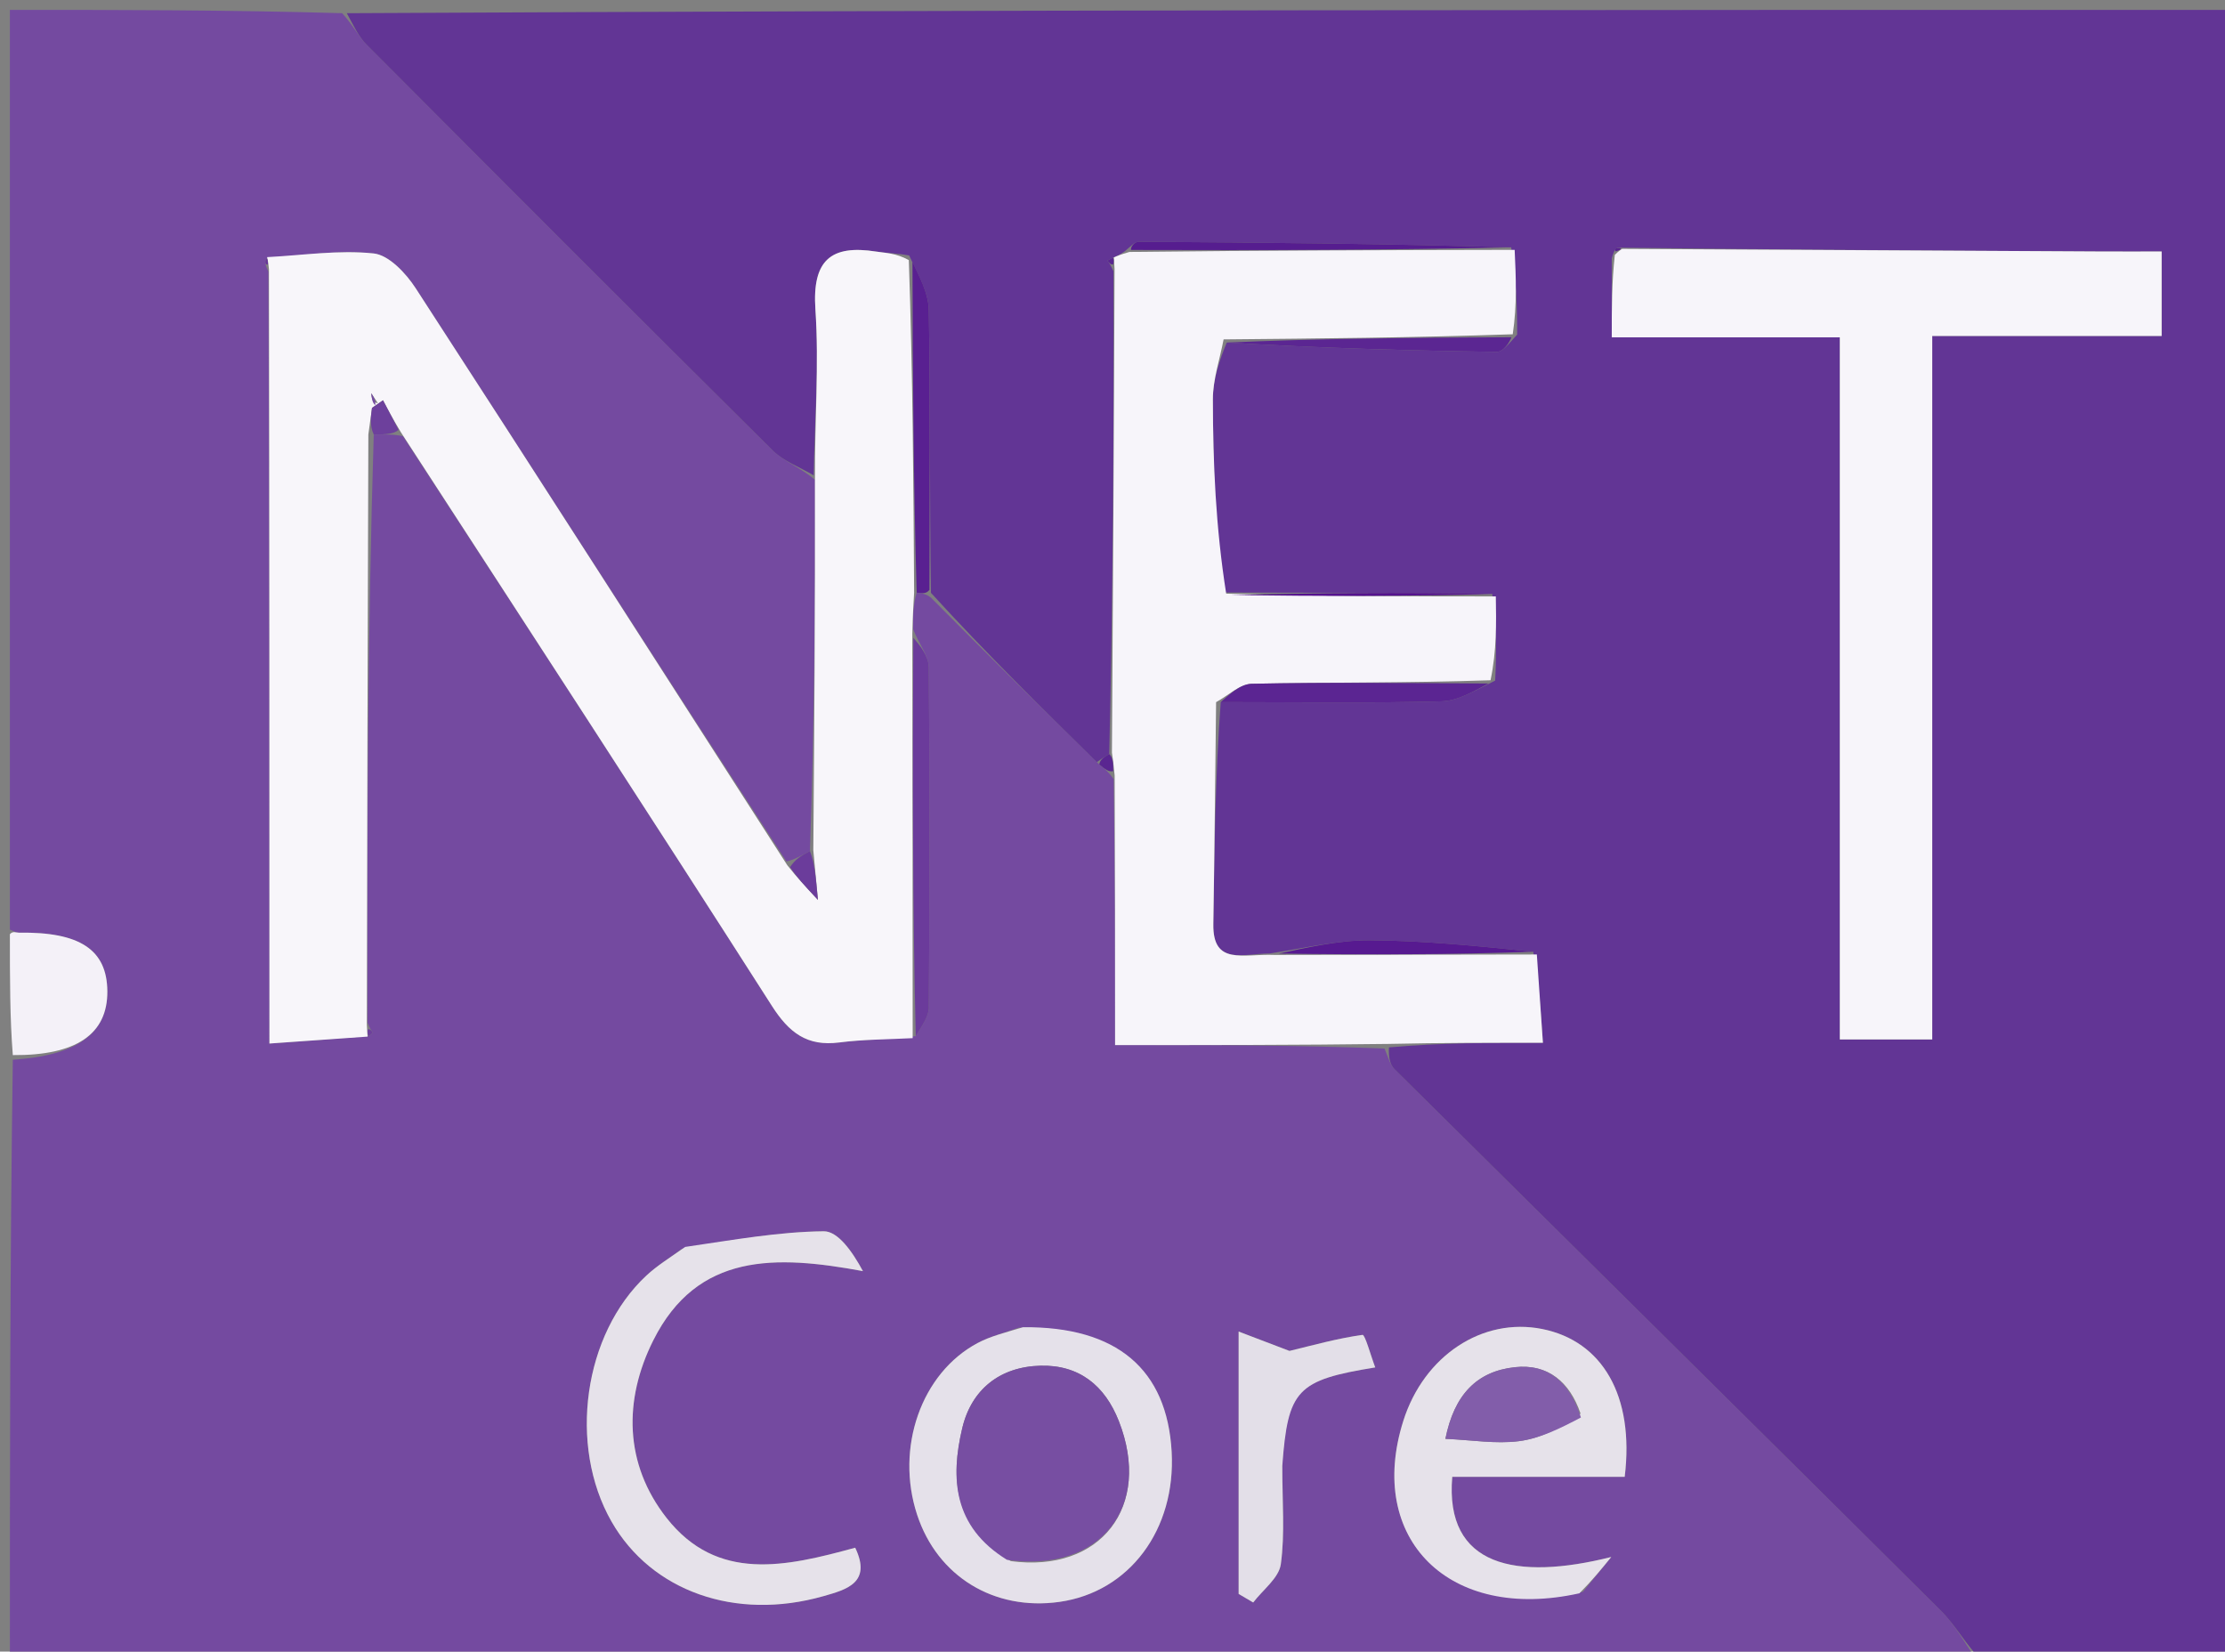 <svg version="1.1" id="Layer_1" xmlns="http://www.w3.org/2000/svg" xmlns:xlink="http://www.w3.org/1999/xlink" x="0px" y="0px"
	 width="100%" viewBox="0 0 225 167" enable-background="new 0 0 225 167" xml:space="preserve">
<rect x="0" y="0" width="225" height="167" fill="#808080" stroke="none"/>
<path fill="#744AA0" opacity="1" stroke="none" 
	d="
M1,94 
	C1,63.107 1,32.214 1,1 
	C12.019,1 23.041,1 34.601,1.335 
	C35.773,2.623 36.27,3.711 37.062,4.505 
	C50.721,18.22 64.397,31.919 78.141,45.549 
	C79.256,46.655 80.89,47.236 82.41,48.511 
	C82.439,61.297 82.342,73.632 81.902,86.055 
	C80.977,86.529 80.394,86.915 79.527,87.104 
	C66.859,67.638 54.505,48.348 42.031,29.137 
	C41.052,27.629 39.328,25.789 37.788,25.626 
	C34.248,25.251 30.608,25.815 26.936,26.12 
	C26.761,26.523 26.819,26.779 27.143,27.469 
	C27.246,53.565 27.246,79.202 27.246,105.516 
	C31.026,105.249 34.1,105.032 37.333,104.738 
	C37.556,104.565 37.698,104.425 37.673,104.382 
	C37.561,104.188 37.402,104.022 37.161,103.396 
	C37.125,83.277 37.187,63.607 37.796,43.94 
	C39.071,43.921 39.8,43.9 40.754,44.11 
	C53.359,63.452 65.794,82.528 78.059,101.713 
	C79.789,104.419 81.613,105.828 84.867,105.408 
	C87.32,105.091 89.816,105.104 92.605,104.765 
	C93.269,103.667 93.922,102.776 93.928,101.881 
	C94.002,90.408 94.028,78.935 93.922,67.463 
	C93.911,66.313 92.957,65.173 92.34,63.625 
	C92.306,62.124 92.373,61.026 92.7,59.925 
	C93.301,59.992 93.642,60.061 94.135,60.425 
	C99.829,66.167 105.372,71.614 111.16,77.29 
	C111.761,77.796 112.117,78.071 112.617,78.774 
	C112.761,87.777 112.761,96.352 112.761,105.672 
	C122.379,105.672 131.153,105.672 140.01,106.023 
	C140.396,106.958 140.575,107.665 141.02,108.106 
	C159.433,126.362 177.887,144.578 196.271,162.864 
	C197.752,164.337 198.768,166.277 200,168 
	C133.778,168 67.557,168 1,168 
	C1,147.98 1,127.959 1.296,107.154 
	C7.666,106.738 10.892,104.595 10.854,100.218 
	C10.818,96.027 8.068,94.215 1.924,94.307 
	C1.618,94.312 1.308,94.107 1,94 
M160.08,160.952 
	C161.032,159.779 161.984,158.607 162.936,157.434 
	C153.33,159.841 146.078,158.433 146.857,149.329 
	C152.652,149.329 158.53,149.329 164.295,149.329 
	C165.298,141.123 162.027,135.602 155.964,134.383 
	C149.914,133.167 143.994,137.078 141.908,143.669 
	C138.135,155.59 146.521,164.044 160.08,160.952 
M68.958,126.273 
	C67.758,127.166 66.463,127.956 65.374,128.968 
	C59.005,134.89 57.432,146.144 61.838,153.852 
	C65.865,160.898 74.359,163.919 83.251,161.398 
	C85.601,160.732 88.175,160.043 86.482,156.495 
	C79.479,158.414 72.538,160.009 67.411,153.489 
	C63.111,148.021 63.049,141.54 66.061,135.532 
	C70.525,126.626 78.465,126.902 87.262,128.527 
	C86.189,126.538 84.734,124.483 83.301,124.498 
	C78.736,124.548 74.179,125.367 68.958,126.273 
M103.045,134.241 
	C101.648,134.75 100.167,135.103 98.867,135.795 
	C93.152,138.835 90.523,146.402 92.74,153.155 
	C94.79,159.398 100.521,162.906 107.141,161.972 
	C114.21,160.974 118.923,154.662 118.481,146.786 
	C118.014,138.474 112.966,134.113 103.045,134.241 
M129.674,147.767 
	C130.241,140.512 131.135,139.554 139.069,138.264 
	C138.604,137.041 138.043,134.938 137.781,134.974 
	C135.19,135.337 132.649,136.054 130.397,136.597 
	C128.905,136.028 127.296,135.416 125.255,134.638 
	C125.255,144.057 125.255,152.612 125.255,161.167 
	C125.746,161.456 126.237,161.745 126.728,162.034 
	C127.703,160.751 129.329,159.557 129.521,158.166 
	C129.949,155.062 129.662,151.859 129.674,147.767 
z"/>
<path fill="#623595" opacity="1" stroke="none" 
	d="
M110.914,77.06 
	C105.372,71.614 99.829,66.167 94.14,59.942 
	C93.996,49.89 94.087,40.614 93.924,31.343 
	C93.893,29.56 92.87,27.795 91.936,25.833 
	C90.584,25.58 89.588,25.592 88.618,25.439 
	C83.991,24.709 82.121,26.336 82.457,31.292 
	C82.835,36.852 82.377,42.469 82.283,48.061 
	C80.89,47.236 79.256,46.655 78.141,45.549 
	C64.397,31.919 50.721,18.22 37.062,4.505 
	C36.27,3.711 35.773,2.623 35.07,1.335 
	C98.594,1 162.188,1 225.891,1 
	C225.891,56.667 225.891,112.333 225.891,168 
	C217.585,168 209.261,168 200.469,168 
	C198.768,166.277 197.752,164.337 196.271,162.864 
	C177.887,144.578 159.433,126.362 141.02,108.106 
	C140.575,107.665 140.396,106.958 140.457,105.906 
	C145.678,105.438 150.535,105.438 156.025,105.438 
	C155.785,101.943 155.598,99.227 155.042,96.233 
	C149.277,95.635 143.883,95.102 138.487,95.077 
	C135.282,95.061 132.073,95.844 128.426,96.407 
	C125.691,96.419 122.628,97.664 122.696,93.437 
	C122.817,85.958 122.885,78.477 123.446,70.995 
	C131.203,70.995 138.494,71.115 145.775,70.915 
	C147.528,70.867 149.253,69.763 151.196,68.817 
	C151.356,65.761 151.31,63.034 150.899,60.052 
	C141.679,59.882 132.825,59.965 123.539,59.906 
	C122.935,53.305 122.661,46.847 122.65,40.388 
	C122.647,38.365 123.354,36.34 124.054,34.638 
	C133.373,35.188 142.371,35.448 151.372,35.579 
	C152.003,35.588 152.649,34.639 153.42,33.838 
	C153.424,30.782 153.296,28.023 152.817,25.01 
	C140.031,24.641 127.598,24.518 115.164,24.444 
	C114.743,24.442 114.32,24.941 113.736,25.409 
	C113.263,25.751 112.952,25.889 112.507,26.079 
	C112.246,26.205 112.12,26.279 111.993,26.353 
	C112.142,26.558 112.29,26.763 112.594,27.415 
	C112.647,43.946 112.545,60.029 112.171,76.242 
	C111.571,76.601 111.243,76.831 110.914,77.06 
M162.988,26.126 
	C162.988,28.58 162.988,31.034 162.988,34.112 
	C170.736,34.112 178.119,34.112 186.05,34.112 
	C186.05,58.106 186.05,81.477 186.05,105.105 
	C189.368,105.105 192.117,105.105 195.395,105.105 
	C195.395,81.466 195.395,58.073 195.395,33.974 
	C203.441,33.974 210.992,33.974 218.593,33.974 
	C218.593,30.83 218.593,28.404 218.593,25.429 
	C216.393,25.429 214.429,25.438 212.465,25.428 
	C196.326,25.342 180.187,25.252 163.788,25.042 
	C163.488,25.001 163.259,25.127 162.988,26.126 
z"/>
<path fill="#F4F1F8" opacity="1" stroke="none" 
	d="
M1,94.463 
	C1.308,94.107 1.618,94.312 1.924,94.307 
	C8.068,94.215 10.818,96.027 10.854,100.218 
	C10.892,104.595 7.666,106.738 1.296,106.685 
	C1,102.975 1,98.951 1,94.463 
z"/>
<path fill="#F8F6FA" opacity="1" stroke="none" 
	d="
M82.41,48.511 
	C82.377,42.469 82.835,36.852 82.457,31.292 
	C82.121,26.336 83.991,24.709 88.618,25.439 
	C89.588,25.592 90.584,25.58 91.903,26.299 
	C92.306,37.946 92.373,48.937 92.439,59.928 
	C92.373,61.026 92.306,62.124 92.258,64.086 
	C92.282,78.289 92.288,91.63 92.293,104.971 
	C89.816,105.104 87.32,105.091 84.867,105.408 
	C81.613,105.828 79.789,104.419 78.059,101.713 
	C65.794,82.528 53.359,63.452 40.529,43.692 
	C39.63,42.188 39.181,41.331 38.732,40.474 
	C38.361,40.73 37.99,40.986 37.619,41.242 
	C37.496,42.14 37.372,43.039 37.249,43.937 
	C37.187,63.607 37.125,83.277 37.096,103.634 
	C37.128,104.323 37.175,104.815 37.175,104.815 
	C34.1,105.032 31.026,105.249 27.246,105.516 
	C27.246,79.202 27.246,53.565 27.197,27.214 
	C27.102,26.333 27.055,26.165 27.009,25.998 
	C30.608,25.815 34.248,25.251 37.788,25.626 
	C39.328,25.789 41.052,27.629 42.031,29.137 
	C54.505,48.348 66.859,67.638 79.612,87.482 
	C80.614,88.738 81.249,89.421 82.711,90.992 
	C82.476,88.46 82.361,87.214 82.245,85.967 
	C82.342,73.632 82.439,61.297 82.41,48.511 
M38.212,40.765 
	C37.988,40.429 37.763,40.094 37.539,39.758 
	C37.589,40.236 37.64,40.714 38.212,40.765 
z"/>
<path fill="#F7F5FA" opacity="1" stroke="none" 
	d="
M153.168,25.264 
	C153.296,28.023 153.424,30.782 152.974,33.8 
	C142.843,34.145 133.289,34.231 123.735,34.317 
	C123.354,36.34 122.647,38.365 122.65,40.388 
	C122.661,46.847 122.935,53.305 123.997,60.025 
	C133.679,60.293 142.472,60.3 151.264,60.306 
	C151.31,63.034 151.356,65.761 150.729,68.783 
	C142.232,69.069 134.406,68.977 126.585,69.139 
	C125.37,69.164 124.178,70.349 122.976,70.997 
	C122.885,78.477 122.817,85.958 122.696,93.437 
	C122.628,97.664 125.691,96.419 128.885,96.557 
	C138.326,96.549 146.869,96.531 155.411,96.512 
	C155.598,99.227 155.785,101.943 156.025,105.438 
	C150.535,105.438 145.678,105.438 140.374,105.555 
	C131.153,105.672 122.379,105.672 112.761,105.672 
	C112.761,96.352 112.761,87.777 112.717,78.403 
	C112.596,77.107 112.519,76.61 112.442,76.113 
	C112.545,60.029 112.647,43.946 112.707,27.193 
	C112.665,26.525 112.641,26.028 112.641,26.028 
	C112.952,25.889 113.263,25.751 114.208,25.476 
	C127.618,25.315 140.393,25.289 153.168,25.264 
z"/>
<path fill="#E6E2EA" opacity="1" stroke="none" 
	d="
M159.717,161.104 
	C146.521,164.044 138.135,155.59 141.908,143.669 
	C143.994,137.078 149.914,133.167 155.964,134.383 
	C162.027,135.602 165.298,141.123 164.295,149.329 
	C158.53,149.329 152.652,149.329 146.857,149.329 
	C146.078,158.433 153.33,159.841 162.936,157.434 
	C161.984,158.607 161.032,159.779 159.717,161.104 
M159.833,142.937 
	C158.748,139.75 156.553,137.867 153.164,138.244 
	C149.347,138.667 147.058,141.011 146.163,145.486 
	C148.823,145.603 151.251,146.018 153.59,145.723 
	C155.744,145.451 157.802,144.416 159.833,142.937 
z"/>
<path fill="#E6E2EA" opacity="1" stroke="none" 
	d="
M69.288,126.081 
	C74.179,125.367 78.736,124.548 83.301,124.498 
	C84.734,124.483 86.189,126.538 87.262,128.527 
	C78.465,126.902 70.525,126.626 66.061,135.532 
	C63.049,141.54 63.111,148.021 67.411,153.489 
	C72.538,160.009 79.479,158.414 86.482,156.495 
	C88.175,160.043 85.601,160.732 83.251,161.398 
	C74.359,163.919 65.865,160.898 61.838,153.852 
	C57.432,146.144 59.005,134.89 65.374,128.968 
	C66.463,127.956 67.758,127.166 69.288,126.081 
z"/>
<path fill="#E5E1EA" opacity="1" stroke="none" 
	d="
M103.455,134.199 
	C112.966,134.113 118.014,138.474 118.481,146.786 
	C118.923,154.662 114.21,160.974 107.141,161.972 
	C100.521,162.906 94.79,159.398 92.74,153.155 
	C90.523,146.402 93.152,138.835 98.867,135.795 
	C100.167,135.103 101.648,134.75 103.455,134.199 
M102.217,157.85 
	C111.31,159.067 116.524,152.321 113.141,143.694 
	C111.732,140.1 109.129,137.991 105.214,138.091 
	C101.099,138.197 98.232,140.505 97.307,144.405 
	C96.11,149.457 96.367,154.356 102.217,157.85 
z"/>
<path fill="#E3DFE8" opacity="1" stroke="none" 
	d="
M129.67,148.232 
	C129.662,151.859 129.949,155.062 129.521,158.166 
	C129.329,159.557 127.703,160.751 126.728,162.034 
	C126.237,161.745 125.746,161.456 125.255,161.167 
	C125.255,152.612 125.255,144.057 125.255,134.638 
	C127.296,135.416 128.905,136.028 130.397,136.597 
	C132.649,136.054 135.19,135.337 137.781,134.974 
	C138.043,134.938 138.604,137.041 139.069,138.264 
	C131.135,139.554 130.241,140.512 129.67,148.232 
z"/>
<path fill="#6B3B9B" opacity="1" stroke="none" 
	d="
M92.605,104.765 
	C92.288,91.63 92.282,78.289 92.359,64.488 
	C92.957,65.173 93.911,66.313 93.922,67.463 
	C94.028,78.935 94.002,90.408 93.928,101.881 
	C93.922,102.776 93.269,103.667 92.605,104.765 
z"/>
<path fill="#592091" opacity="1" stroke="none" 
	d="
M92.7,59.925 
	C92.373,48.937 92.306,37.946 92.271,26.488 
	C92.87,27.795 93.893,29.56 93.924,31.343 
	C94.087,40.614 93.996,49.89 93.988,59.647 
	C93.642,60.061 93.301,59.992 92.7,59.925 
z"/>
<path fill="#6B3C9B" opacity="1" stroke="none" 
	d="
M81.902,86.055 
	C82.361,87.214 82.476,88.46 82.711,90.992 
	C81.249,89.421 80.614,88.738 79.895,87.678 
	C80.394,86.915 80.977,86.529 81.902,86.055 
z"/>
<path fill="#6D409C" opacity="1" stroke="none" 
	d="
M37.796,43.94 
	C37.372,43.039 37.496,42.14 37.619,41.242 
	C37.99,40.986 38.361,40.73 38.732,40.474 
	C39.181,41.331 39.63,42.188 40.304,43.462 
	C39.8,43.9 39.071,43.921 37.796,43.94 
z"/>
<path fill="#5A2691" opacity="1" stroke="none" 
	d="
M112.171,76.242 
	C112.519,76.61 112.596,77.107 112.573,77.976 
	C112.117,78.071 111.761,77.796 111.16,77.29 
	C111.243,76.831 111.571,76.601 112.171,76.242 
z"/>
<path fill="#6D409C" opacity="1" stroke="none" 
	d="
M37.333,104.738 
	C37.175,104.815 37.128,104.323 37.193,104.084 
	C37.402,104.022 37.561,104.188 37.673,104.382 
	C37.698,104.425 37.556,104.565 37.333,104.738 
z"/>
<path fill="#673698" opacity="1" stroke="none" 
	d="
M26.936,26.12 
	C27.055,26.165 27.102,26.333 27.093,26.756 
	C26.819,26.779 26.761,26.523 26.936,26.12 
z"/>
<path fill="#F7F5FA" opacity="1" stroke="none" 
	d="
M164.048,25.164 
	C180.187,25.252 196.326,25.342 212.465,25.428 
	C214.429,25.438 216.393,25.429 218.593,25.429 
	C218.593,28.404 218.593,30.83 218.593,33.974 
	C210.992,33.974 203.441,33.974 195.395,33.974 
	C195.395,58.073 195.395,81.466 195.395,105.105 
	C192.117,105.105 189.368,105.105 186.05,105.105 
	C186.05,81.477 186.05,58.106 186.05,34.112 
	C178.119,34.112 170.736,34.112 162.988,34.112 
	C162.988,31.034 162.988,28.58 163.297,25.767 
	C163.754,25.326 163.901,25.245 164.048,25.164 
z"/>
<path fill="#5B2592" opacity="1" stroke="none" 
	d="
M123.446,70.995 
	C124.178,70.349 125.37,69.164 126.585,69.139 
	C134.406,68.977 142.232,69.069 150.524,69.111 
	C149.253,69.763 147.528,70.867 145.775,70.915 
	C138.494,71.115 131.203,70.995 123.446,70.995 
z"/>
<path fill="#5B2692" opacity="1" stroke="none" 
	d="
M124.054,34.638 
	C133.289,34.231 142.843,34.145 152.843,34.097 
	C152.649,34.639 152.003,35.588 151.372,35.579 
	C142.371,35.448 133.373,35.188 124.054,34.638 
z"/>
<path fill="#561D8F" opacity="1" stroke="none" 
	d="
M152.817,25.01 
	C140.393,25.289 127.618,25.315 114.371,25.273 
	C114.32,24.941 114.743,24.442 115.164,24.444 
	C127.598,24.518 140.031,24.641 152.817,25.01 
z"/>
<path fill="#55128E" opacity="1" stroke="none" 
	d="
M150.899,60.052 
	C142.472,60.3 133.679,60.293 124.429,60.168 
	C132.825,59.965 141.679,59.882 150.899,60.052 
z"/>
<path fill="#571A90" opacity="1" stroke="none" 
	d="
M155.042,96.233 
	C146.869,96.531 138.326,96.549 129.324,96.418 
	C132.073,95.844 135.282,95.061 138.487,95.077 
	C143.883,95.102 149.277,95.635 155.042,96.233 
z"/>
<path fill="#5A2691" opacity="1" stroke="none" 
	d="
M112.507,26.079 
	C112.641,26.028 112.665,26.525 112.552,26.746 
	C112.29,26.763 112.142,26.558 111.993,26.353 
	C112.12,26.279 112.246,26.205 112.507,26.079 
z"/>
<path fill="#592390" opacity="1" stroke="none" 
	d="
M163.918,25.103 
	C163.901,25.245 163.754,25.326 163.355,25.413 
	C163.259,25.127 163.488,25.001 163.918,25.103 
z"/>
<path fill="#744AA0" opacity="1" stroke="none" 
	d="
M37.951,40.978 
	C37.64,40.714 37.589,40.236 37.539,39.758 
	C37.763,40.094 37.988,40.429 37.951,40.978 
z"/>
<path fill="#825DAA" opacity="1" stroke="none" 
	d="
M159.868,143.327 
	C157.802,144.416 155.744,145.451 153.59,145.723 
	C151.251,146.018 148.823,145.603 146.163,145.486 
	C147.058,141.011 149.347,138.667 153.164,138.244 
	C156.553,137.867 158.748,139.75 159.868,143.327 
z"/>
<path fill="#774EA2" opacity="1" stroke="none" 
	d="
M101.828,157.717 
	C96.367,154.356 96.11,149.457 97.307,144.405 
	C98.232,140.505 101.099,138.197 105.214,138.091 
	C109.129,137.991 111.732,140.1 113.141,143.694 
	C116.524,152.321 111.31,159.067 101.828,157.717 
z"/>
</svg>